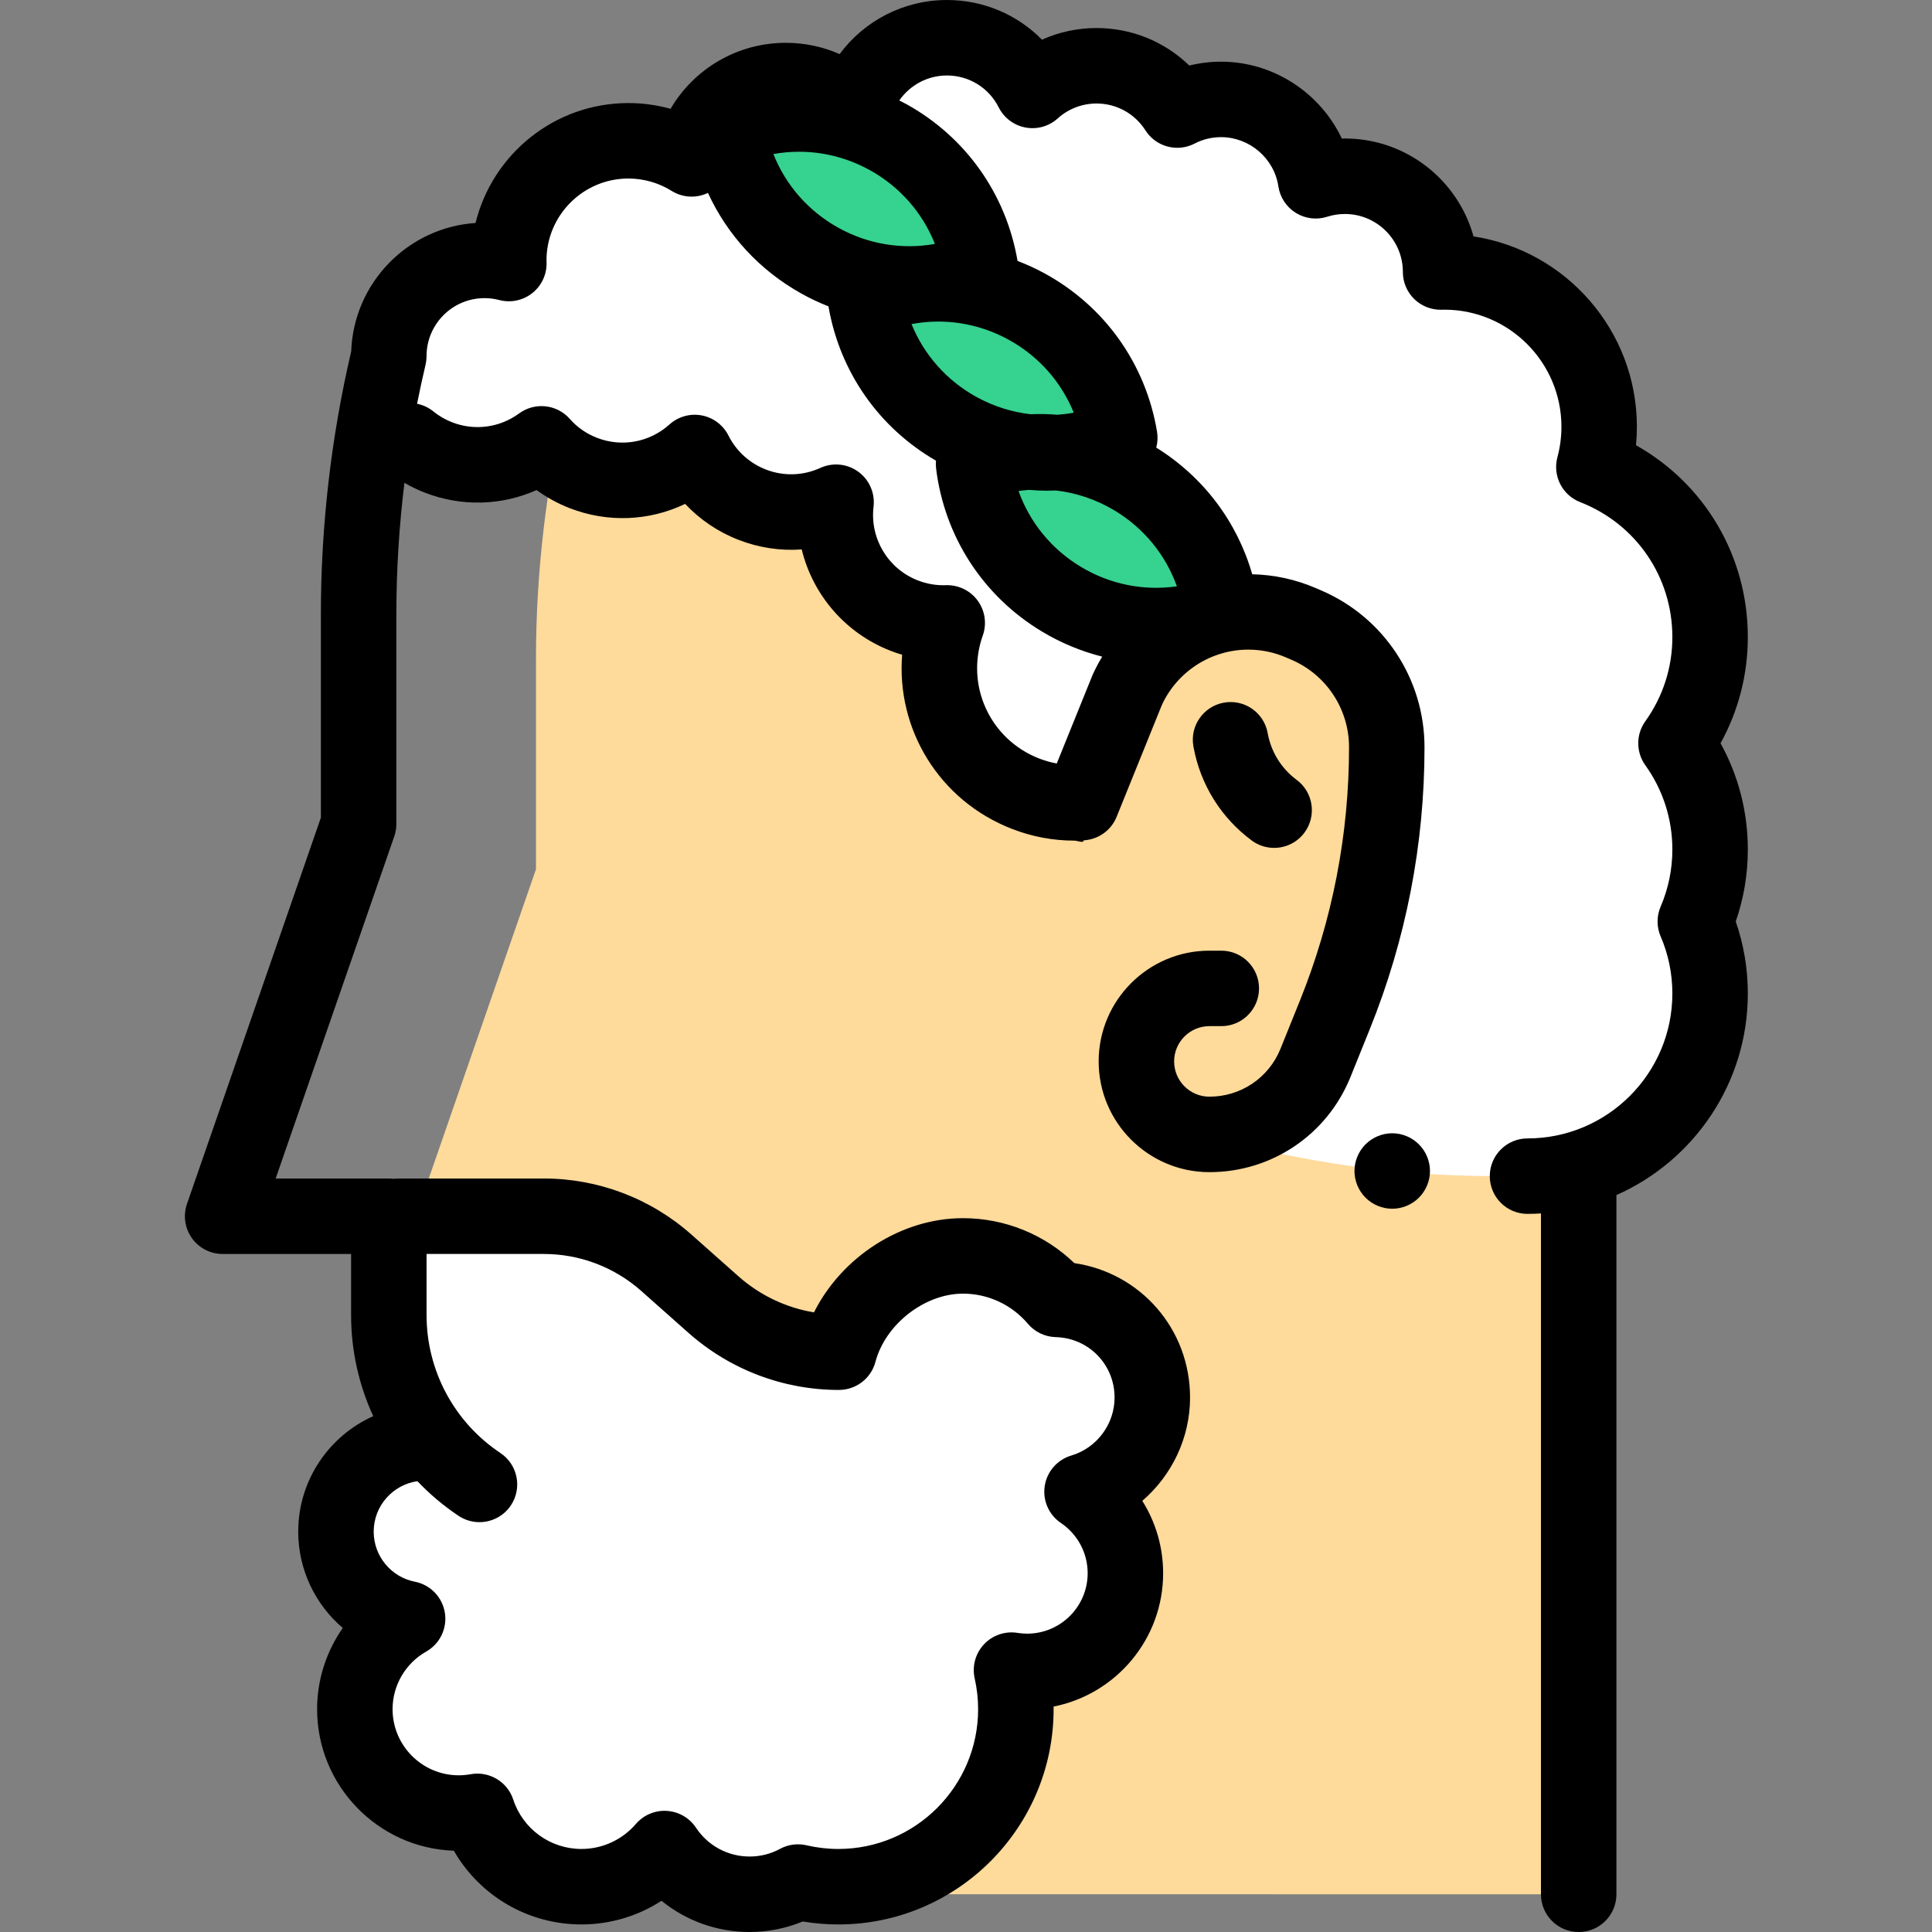<svg height="512pt" viewBox="-49 0 512 512" width="512pt" xmlns="http://www.w3.org/2000/svg"><rect x="-49" y="0" width="512" height="512" fill="#808080" stroke="none"/><path d="m369.363 502v-378.926l-268.32-16.707c-5.32 22.426-8.008 45.395-8.008 68.441v55.562l-36.035 103.945h44.043v26.184c0 18.039 9.016 34.883 24.027 44.891l62.383 96.609zm0 0" fill="#feda9b"/><path d="m237.645 212.719c-4.914.262-9.961-.48-14.848-2.379-18.07-7.023-27.191-27.113-20.773-45.266-3.777.137-7.641-.473-11.387-1.926-12.434-4.832-19.574-17.395-18.066-30.055-6.781 3.094-14.754 3.559-22.25.645-6.879-2.672-12.137-7.711-15.207-13.824-7.777 7.004-19.121 9.477-29.543 5.426-4.406-1.711-8.141-4.402-11.07-7.719-7.625 5.586-17.844 7.289-27.305 3.609-2.844-1.102-5.406-2.617-7.652-4.438l-5.5-22.426c0-14.004 11.355-25.355 25.359-25.355 2.23 0 4.391.289 6.453.828-.008-.277-.023-.551-.023-.828 0-17.508 14.191-31.699 31.699-31.699 6.156 0 11.898 1.758 16.762 4.797 2.164-11.812 12.5-20.766 24.938-20.766 7.121 0 13.555 2.941 18.16 7.672 2.816-10.938 12.746-19.016 24.562-19.016 9.902 0 18.477 5.68 22.648 13.961 4.5-4.062 10.457-6.535 16.992-6.535 8.992 0 16.883 4.684 21.387 11.738 3.48-1.797 7.426-2.816 11.617-2.816 12.715 0 23.246 9.359 25.074 21.562 2.441-.781 5.043-1.207 7.742-1.207 14.004 0 25.359 11.355 25.359 25.359v.027c.328-.012.656-.027.992-.027 22.66 0 41.027 18.371 41.027 41.031 0 3.684-.492 7.254-1.402 10.652 18.023 7.035 30.801 24.559 30.801 45.074 0 10.504-3.355 20.215-9.039 28.145 5.684 7.934 9.039 17.645 9.039 28.145 0 6.781-1.402 13.238-3.922 19.094 2.484 5.777 3.883 12.133 3.922 18.809.156 26.773-22.414 48.676-49.188 48.676h-7.762c-28.918 0-57.652-4.555-85.152-13.504l17.488-51.242c4.727-13.848-4.25-28.598-18.727-30.758zm0 0" fill="#fff"/><path d="m274.656 261.934h-3.152c-10.688 0-19.348 8.664-19.348 19.348 0 10.688 8.66 19.348 19.348 19.348 12.367 0 23.492-7.508 28.121-18.977l5.098-12.633c9.105-22.566 13.785-46.672 13.785-71.008 0-14.059-8.359-26.77-21.27-32.34l-1.477-.637c-4.406-1.898-9.156-2.883-13.953-2.883-13.836 0-26.391 8.105-32.09 20.715l-20.602 45.133zm0 0" fill="#feda9b"/><path d="m63.555 382.379c-12.992 0-23.523 10.531-23.523 23.523 0 11.441 8.168 20.969 18.992 23.082-8.352 4.73-13.988 13.688-13.988 23.965 0 15.203 12.324 27.527 27.527 27.527 1.691 0 3.344-.16 4.953-.453 3.805 11.598 14.711 19.973 27.582 19.973 8.801 0 16.684-3.922 22.008-10.109 4.836 7.297 13.125 12.113 22.535 12.113 4.645 0 9.016-1.176 12.836-3.238 3.434.801 7.008 1.234 10.688 1.234 25.984 0 47.047-21.062 47.047-47.047 0-3.555-.406-7.016-1.152-10.344 1.352.215 2.742.332 4.156.332 14.375 0 26.027-11.652 26.027-26.023 0-8.992-4.559-16.922-11.496-21.594 10.77-3.188 18.629-13.152 18.629-24.953 0-14.145-11.285-25.645-25.34-26.012-5.969-7.047-14.879-11.527-24.836-11.527-15.086 0-29.184 11.602-32.867 25.527-12.254 0-24.082-4.492-33.25-12.621l-12.496-11.086c-8.953-7.945-20.508-12.332-32.48-12.332h-38.559l-.109 19.574c-.074 13.812 2.336 27.527 7.117 40.488zm0 0" fill="#fff"/><g fill="#36d28f"><path d="m232.262 158.773c13.359 8.039 29.023 8.93 42.547 3.781-1.781-14.359-9.902-27.785-23.258-35.828-13.359-8.039-29.023-8.93-42.547-3.777 1.781 14.359 9.902 27.785 23.258 35.824zm0 0"/><path d="m205.094 114.035c13.684 7.473 29.375 7.707 42.668 1.992-2.383-14.273-11.059-27.348-24.742-34.816-13.684-7.473-29.371-7.707-42.664-1.992 2.379 14.27 11.055 27.344 24.738 34.816zm0 0"/><path d="m168.266 69.074c13.625 7.578 29.309 7.938 42.648 2.328-2.266-14.289-10.84-27.434-24.465-35.012-13.625-7.582-29.309-7.938-42.648-2.328 2.266 14.289 10.84 27.43 24.465 35.012zm0 0"/></g><path d="m282.703 222.73c1.789 1.328 3.879 1.969 5.949 1.969 3.059 0 6.078-1.398 8.039-4.043 3.289-4.434 2.363-10.699-2.074-13.988-4.016-2.98-6.727-7.328-7.641-12.246l-.035-.191c-1.004-5.43-6.219-9.02-11.652-8.012-5.434 1.008-9.02 6.223-8.012 11.652l.035.191c1.832 9.906 7.301 18.668 15.391 24.668zm0 0"/><path d="m406.961 196.965c4.746-8.59 7.23-18.195 7.23-28.145 0-21.41-11.398-40.578-29.633-50.828.156-1.629.234-3.262.234-4.898 0-25.508-18.812-46.707-43.293-50.445-4.129-14.941-17.848-25.945-34.086-25.945-.27 0-.543.004-.812.012-5.719-12.094-18.117-20.371-32.004-20.371-2.836 0-5.668.348-8.418 1.023-6.516-6.328-15.262-9.941-24.586-9.941-5.039 0-9.957 1.066-14.461 3.086-6.531-6.645-15.512-10.512-25.18-10.512-11.484 0-21.93 5.523-28.445 14.332-4.438-1.957-9.273-2.988-14.277-2.988-12.859 0-24.328 6.91-30.523 17.488-3.617-1.004-7.375-1.523-11.176-1.523-19.574 0-36.043 13.559-40.504 31.781-17.977 1.195-32.309 15.891-32.953 34.012-5.328 22.824-8.039 46.27-8.039 69.707v53.875l-35.484 102.359c-1.059 3.055-.574 6.438 1.301 9.074 1.879 2.637 4.914 4.199 8.148 4.199h34.043v16.184c0 9.41 2.055 18.523 5.867 26.793-11.703 5.234-19.879 16.98-19.879 30.609 0 10.09 4.527 19.316 11.805 25.527-4.348 6.211-6.801 13.703-6.801 21.52 0 20.262 16.141 36.82 36.234 37.508 6.859 11.938 19.637 19.539 33.828 19.539 7.609 0 14.957-2.215 21.211-6.27 6.508 5.293 14.703 8.273 23.332 8.273 4.844 0 9.652-.957 14.109-2.789 3.121.523 6.277.785 9.414.785 31.457 0 57.051-25.59 57.051-57.047 0-.23-.004-.461-.004-.691 16.527-3.266 29.031-17.871 29.031-35.344 0-6.895-1.961-13.516-5.52-19.176 7.816-6.719 12.656-16.672 12.656-27.371 0-18.184-13.152-33.066-30.668-35.629-7.898-7.617-18.434-11.91-29.512-11.91-16.422 0-32.125 10.293-39.488 24.969-7.383-1.238-14.316-4.512-19.988-9.543l-12.496-11.086c-10.797-9.578-24.688-14.852-39.117-14.852h-38.562c-.426 0-.84.035-1.25.09-.41-.051-.828-.09-1.25-.09h-29.996l31.434-90.672c.367-1.051.551-2.16.551-3.273v-55.562c0-11.645.723-23.289 2.141-34.852 1.723 1 3.527 1.867 5.398 2.594 9.723 3.781 20.328 3.461 29.625-.676 2.695 1.961 5.641 3.578 8.75 4.785 10.137 3.941 21.152 3.418 30.617-1.121 3.91 4.152 8.719 7.418 14.133 9.52 5.43 2.113 11.129 2.957 16.762 2.547 2.922 11.992 11.52 22.184 23.555 26.863 1.012.395 2.031.742 3.062 1.047-1.578 19.688 9.75 38.629 29.098 46.145 5.316 2.07 10.867 3.113 16.527 3.113.82 0 2.492.762 2.473-.066 0-.004 0-.008 0-.012 3.754-.203 7.234-2.512 8.738-6.227l11.992-29.648c4.109-8.914 13.078-14.664 22.902-14.664 3.457 0 6.816.695 9.988 2.062l1.48.637c9.25 3.992 15.23 13.082 15.23 23.16 0 23.156-4.395 45.789-13.059 67.262l-5.098 12.633c-3.117 7.727-10.52 12.719-18.852 12.719-5.152 0-9.344-4.191-9.344-9.348 0-5.152 4.191-9.344 9.344-9.344h3.156c5.523 0 10-4.477 10-10s-4.477-10-10-10h-3.156c-16.18 0-29.344 13.164-29.344 29.344 0 16.184 13.164 29.348 29.344 29.348 16.531 0 31.211-9.906 37.398-25.234l5.098-12.633c9.629-23.863 14.512-49.012 14.512-74.746 0-18.066-10.719-34.367-27.309-41.523l-1.48-.637c-5.367-2.316-11.039-3.539-16.867-3.672-3.992-13.898-12.934-25.801-25.434-33.566.363-1.348.449-2.785.207-4.23-2.992-17.949-13.855-33.238-29.809-41.949-2.332-1.273-4.723-2.359-7.156-3.293-3.016-17.672-13.672-32.77-29.348-41.492-.656-.363-1.324-.695-1.988-1.035 2.805-4.051 7.469-6.617 12.629-6.617 5.832 0 11.086 3.242 13.719 8.461 1.406 2.785 4.027 4.758 7.094 5.328 3.07.574 6.227-.316 8.539-2.406 2.824-2.555 6.48-3.957 10.289-3.957 5.27 0 10.113 2.66 12.957 7.117 2.781 4.359 8.426 5.879 13.02 3.508 2.188-1.133 4.555-1.707 7.027-1.707 7.543 0 14.07 5.609 15.184 13.051.438 2.898 2.121 5.461 4.613 7.012 2.492 1.547 5.535 1.922 8.328 1.027 1.516-.484 3.094-.73 4.691-.73 8.438 0 15.309 6.84 15.359 15.266v.117c0 2.695 1.086 5.273 3.012 7.156 1.926 1.879 4.523 2.895 7.227 2.844l.754-.023c17.109 0 31.027 13.918 31.027 31.031 0 2.715-.355 5.43-1.062 8.062-1.32 4.922 1.273 10.051 6.023 11.902 14.844 5.797 24.438 19.836 24.438 35.766 0 8.059-2.48 15.773-7.168 22.316-2.496 3.484-2.496 8.168 0 11.648 4.688 6.547 7.168 14.262 7.168 22.32 0 5.254-1.047 10.352-3.105 15.145-1.086 2.523-1.086 5.379 0 7.902 2.062 4.793 3.105 9.887 3.105 15.145 0 21.164-17.223 38.387-38.387 38.387-5.523 0-10 4.477-10 10s4.477 10 10 10c1.195 0 2.383-.047 3.562-.121v180.434c0 5.523 4.477 10 10 10 5.523 0 10-4.477 10-10v-185.297c20.488-9.074 34.824-29.59 34.824-53.402 0-6.566-1.074-12.969-3.203-19.098 2.125-6.125 3.203-12.531 3.203-19.094 0-9.945-2.484-19.555-7.23-28.145zm-286.008 145.164 12.496 11.086c11.004 9.762 25.168 15.137 39.883 15.137 0 0 0-.004.004-.008 4.43 0 8.477-2.949 9.664-7.434 2.637-9.969 13.043-18.082 23.199-18.082 6.633 0 12.902 2.914 17.203 7.988 1.84 2.176 4.523 3.461 7.371 3.535 8.75.227 15.602 7.262 15.602 16.016 0 7.047-4.715 13.363-11.465 15.363-3.715 1.098-6.457 4.242-7.047 8.066-.59 3.824 1.082 7.648 4.293 9.812 4.438 2.992 7.086 7.965 7.086 13.305 0 8.836-7.191 16.023-16.027 16.023-.848 0-1.715-.07-2.574-.207-3.277-.527-6.598.609-8.871 3.023-2.27 2.418-3.195 5.805-2.469 9.043.605 2.695.91 5.438.91 8.152 0 20.43-16.617 37.047-37.047 37.047-2.809 0-5.641-.328-8.426-.973-2.375-.555-4.871-.219-7.02.941-2.496 1.352-5.215 2.035-8.078 2.035-5.723 0-11.031-2.855-14.203-7.641-1.73-2.609-4.582-4.258-7.711-4.453-3.121-.199-6.16 1.082-8.203 3.457-3.625 4.215-8.887 6.633-14.426 6.633-8.246 0-15.512-5.262-18.082-13.09-1.559-4.746-6.375-7.609-11.289-6.719-1.066.191-2.129.289-3.164.289-9.664 0-17.527-7.863-17.527-17.527 0-6.301 3.414-12.148 8.914-15.262 3.645-2.062 5.613-6.176 4.941-10.309-.672-4.133-3.844-7.406-7.953-8.207-6.32-1.234-10.906-6.816-10.906-13.27 0-6.797 5.043-12.422 11.582-13.371 3.246 3.414 6.891 6.5 10.906 9.18 1.707 1.137 3.633 1.68 5.539 1.68 3.23 0 6.402-1.562 8.332-4.453 3.062-4.598 1.82-10.805-2.773-13.867-12.258-8.172-19.574-21.844-19.574-36.57v-16.184h31.066c9.531 0 18.711 3.484 25.844 9.812zm90.5-173.719c1.105-3.121.59-6.586-1.367-9.254-1.961-2.668-5.113-4.191-8.422-4.074-2.527.09-5.023-.332-7.406-1.258-7.93-3.078-12.762-11.117-11.758-19.547.426-3.586-1.113-7.129-4.031-9.258-2.922-2.133-6.762-2.523-10.051-1.023-4.617 2.105-9.758 2.254-14.477.422-4.305-1.676-7.82-4.867-9.891-8.992-1.402-2.789-4.02-4.762-7.086-5.34-3.062-.578-6.223.309-8.543 2.398-5.266 4.742-12.637 6.098-19.227 3.535-2.797-1.086-5.219-2.773-7.199-5.016-3.422-3.875-9.234-4.504-13.406-1.449-5.172 3.793-11.816 4.672-17.773 2.355-1.805-.699-3.48-1.672-4.98-2.887-1.297-1.051-2.773-1.715-4.305-2.023.688-3.453 1.43-6.895 2.242-10.32.008-.039.012-.082.023-.121.039-.188.074-.379.105-.574.023-.148.051-.305.07-.457.016-.148.023-.297.035-.449.016-.199.027-.395.031-.594 0-.039.004-.078.004-.117 0-8.469 6.891-15.359 15.359-15.359 1.324 0 2.641.172 3.914.504 3.043.801 6.285.117 8.75-1.836s3.867-4.957 3.785-8.102l-.02-.566c0-11.965 9.734-21.699 21.699-21.699 4.066 0 8.031 1.137 11.465 3.281 2.812 1.754 6.305 2.004 9.336.664.098-.043.188-.098.281-.145 5.145 11.188 13.711 20.535 24.789 26.699 2.328 1.297 4.719 2.422 7.156 3.379 2.984 17.328 13.328 32.133 28.492 40.895-.059.688-.055 1.391.031 2.098 2.234 18.055 12.449 33.789 28.023 43.164 5.059 3.043 10.445 5.266 15.996 6.668-.918 1.516-1.754 3.094-2.496 4.734-.059.125-.109.246-.16.371l-9.387 23.215c-1.574-.293-3.121-.723-4.641-1.312-13.062-5.078-19.637-19.402-14.965-32.609zm25.965-18.203c-7.77-4.68-13.52-11.758-16.496-20.086.938-.137 1.875-.23 2.812-.297 1.562.129 3.129.215 4.695.215.805 0 1.609-.027 2.414-.059 5.418.625 10.711 2.406 15.551 5.316 7.77 4.676 13.516 11.758 16.496 20.086-8.754 1.262-17.699-.5-25.473-5.176zm-1.863-40.844c-1.434.27-2.875.445-4.316.551-2.375-.195-4.758-.234-7.145-.137-4.906-.559-9.723-2.07-14.207-4.516-7.957-4.348-14-11.18-17.324-19.379 8.691-1.633 17.707-.242 25.668 4.105 7.957 4.344 14 11.176 17.324 19.375zm-36.793-44.723c-8.707 1.562-17.707.105-25.633-4.305-7.926-4.41-13.914-11.289-17.172-19.512 8.707-1.566 17.707-.105 25.633 4.305 7.926 4.406 13.91 11.289 17.172 19.512zm0 0"/><path d="m319.949 300.328c-2.629 0-5.211 1.07-7.07 2.934-1.859 1.859-2.93 4.438-2.93 7.066 0 2.633 1.07 5.211 2.93 7.07 1.859 1.863 4.441 2.93 7.07 2.93 2.641 0 5.219-1.066 7.07-2.93 1.871-1.859 2.941-4.438 2.941-7.07 0-2.629-1.07-5.207-2.941-7.066-1.852-1.863-4.43-2.934-7.07-2.934zm0 0"/></svg>